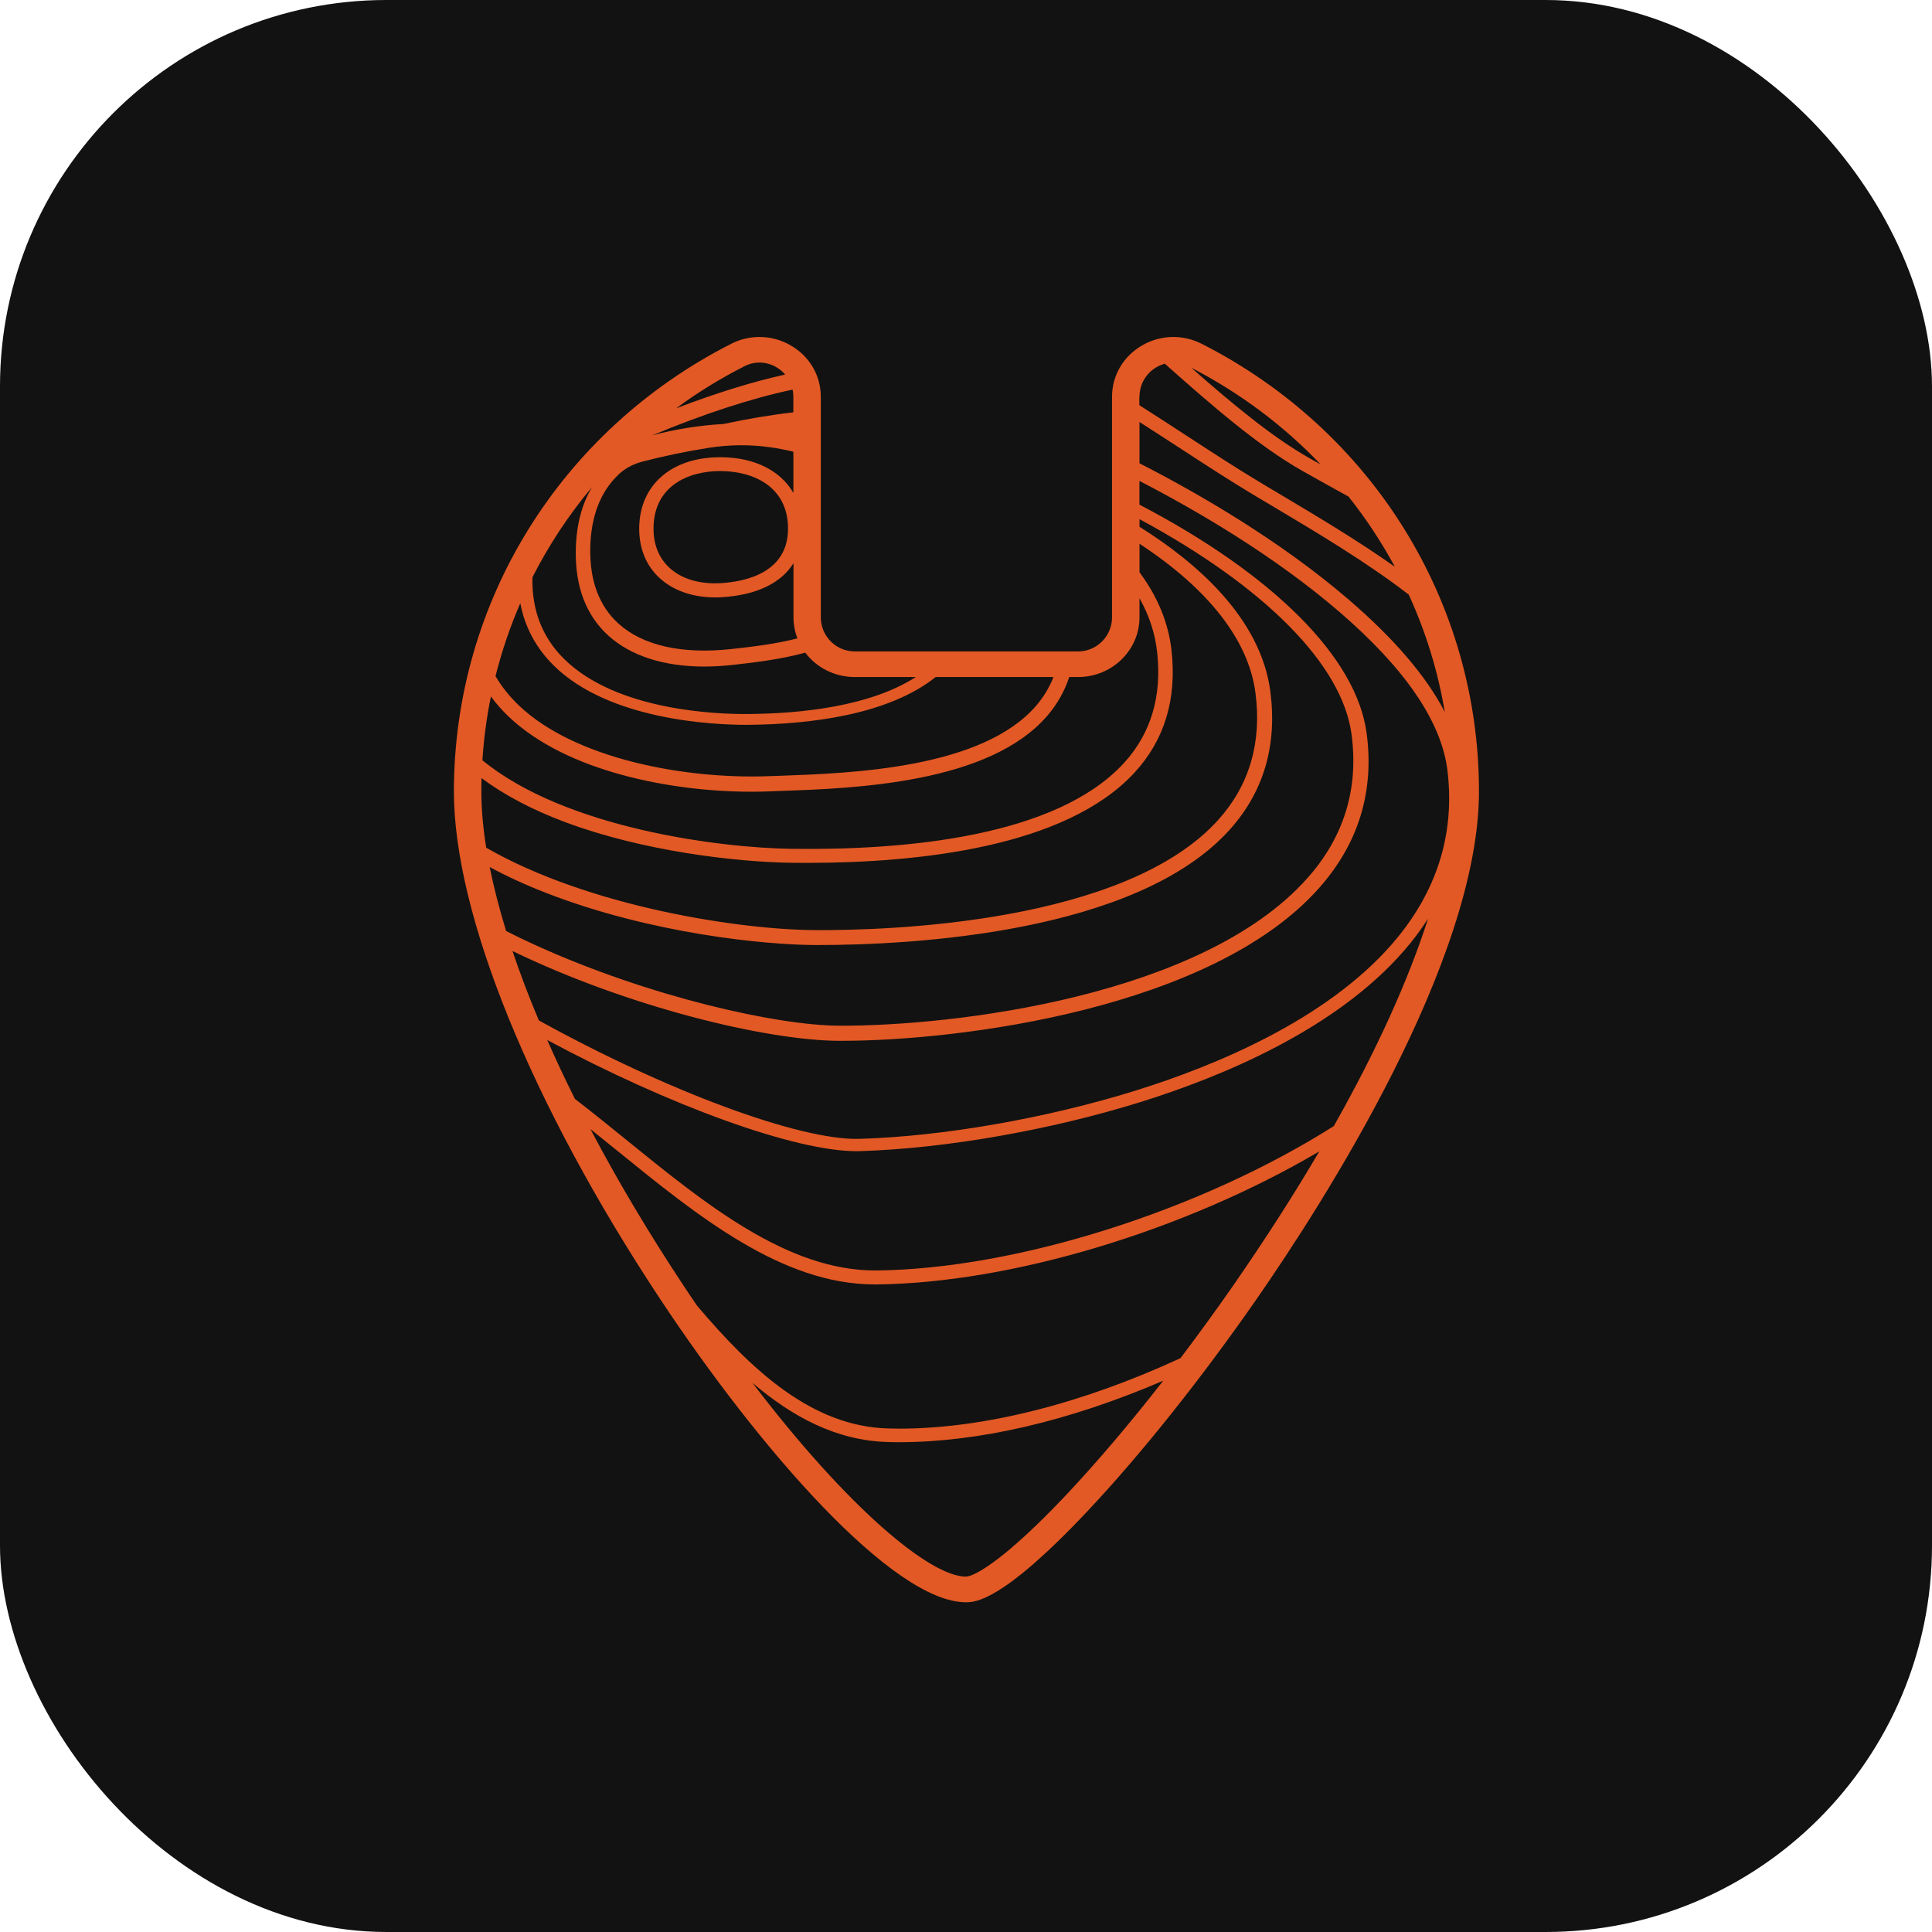 <svg width="150" height="150" viewBox="0 0 150 150" fill="none" xmlns="http://www.w3.org/2000/svg">
<rect width="150" height="150" rx="30" fill="#121212"/>
<g opacity="0.96">
<path d="M93.285 26.687C91.854 25.96 90.16 25.991 88.757 26.77C87.246 27.608 86.338 29.118 86.338 30.808V47.928C86.338 49.386 85.157 50.577 83.704 50.577H66.364C64.907 50.577 63.727 49.386 63.727 47.928V30.808C63.727 29.118 62.822 27.608 61.308 26.77C59.901 25.991 58.211 25.96 56.779 26.687C43.495 33.437 35.241 46.761 35.241 61.452C35.241 70.969 41.227 85.696 51.246 100.844C59.004 112.568 69.353 124.399 74.991 124.399C75.68 124.399 77.776 124.399 84.422 117.337C88.574 112.928 93.239 107.078 97.559 100.865C102.752 93.388 114.827 74.582 114.827 61.452C114.827 46.761 106.574 33.437 93.289 26.687H93.285ZM102.537 36.059C102.25 35.9 101.959 35.737 101.668 35.574C98.851 33.974 95.898 31.55 92.485 28.547C96.307 30.521 99.684 33.07 102.537 36.059ZM88.47 30.808C88.47 29.828 88.986 28.956 89.844 28.478C90.034 28.374 90.232 28.294 90.433 28.235C94.161 31.55 97.703 34.622 101.101 36.551C102.303 37.233 103.495 37.888 104.697 38.553C106.057 40.263 107.259 42.085 108.296 44.004C105.433 41.978 102.343 40.139 99.332 38.345L97.925 37.507C96.088 36.409 94.003 35.054 91.994 33.742C90.906 33.032 89.704 32.249 88.459 31.459V30.808H88.47ZM88.47 32.765C89.489 33.413 90.472 34.057 91.376 34.642C93.508 36.031 95.517 37.34 97.344 38.431L98.754 39.269C102.379 41.427 106.111 43.654 109.376 46.168C110.697 49.05 111.641 52.108 112.175 55.284C110.744 52.513 108.253 49.597 104.729 46.567C99.422 42.005 93.128 38.352 88.47 35.969V32.765ZM57.802 28.433C58.175 28.242 58.57 28.149 58.968 28.149C59.395 28.149 59.826 28.259 60.221 28.478C60.508 28.637 60.755 28.845 60.96 29.08C58.437 29.634 55.541 30.535 52.495 31.702C54.149 30.479 55.925 29.389 57.802 28.433ZM61.538 30.251C61.577 30.434 61.595 30.621 61.595 30.808V32.014C59.923 32.201 58.068 32.512 56.176 32.918C54.278 33.025 52.376 33.33 50.639 33.801C54.601 32.145 58.369 30.916 61.534 30.251H61.538ZM48.038 36.824C48.038 36.824 48.045 36.821 48.045 36.817C48.551 36.35 49.179 36.024 49.861 35.844C51.533 35.408 53.281 35.044 55.017 34.77C56.6 34.521 58.211 34.5 59.794 34.725C60.436 34.816 61.035 34.933 61.599 35.072V38.269C60.601 36.544 58.599 35.512 55.968 35.498H55.914C52.143 35.498 49.674 37.645 49.627 40.959C49.606 42.528 50.137 43.872 51.17 44.839C52.225 45.836 53.769 46.383 55.509 46.383C55.67 46.383 55.836 46.38 56.008 46.369C58.717 46.213 60.641 45.282 61.606 43.727V47.928C61.606 48.503 61.714 49.053 61.911 49.562C60.314 49.978 58.509 50.207 56.769 50.394C52.943 50.806 49.914 50.127 48.027 48.423C46.523 47.069 45.784 45.098 45.827 42.563C45.874 40.087 46.62 38.158 48.045 36.824H48.038ZM61.182 40.966C61.229 44.454 57.91 45.164 55.929 45.278C54.292 45.368 52.875 44.935 51.942 44.052C51.138 43.297 50.722 42.231 50.74 40.966C50.783 37.725 53.442 36.572 55.914 36.572H55.954C57.203 36.578 58.498 36.873 59.489 37.565C60.475 38.262 61.161 39.356 61.182 40.966ZM41.342 44.814C42.608 42.324 44.155 39.972 45.967 37.818C45.163 39.155 44.74 40.79 44.704 42.695C44.65 45.552 45.508 47.796 47.255 49.368C48.989 50.927 51.554 51.751 54.68 51.751C55.387 51.751 56.133 51.706 56.887 51.623C58.782 51.419 60.752 51.159 62.517 50.671C63.389 51.821 64.789 52.565 66.364 52.565H71.101C67.563 54.844 62.219 55.402 58.111 55.436C55.782 55.457 47.894 55.218 43.789 51.152C42.127 49.511 41.298 47.415 41.338 44.922C41.338 44.887 41.338 44.852 41.342 44.814ZM40.394 46.826C40.749 48.69 41.618 50.311 42.989 51.668C47.309 55.942 55.491 56.275 57.899 56.275H58.121C62.797 56.233 68.912 55.533 72.648 52.565H81.791C81.479 53.369 81.031 54.103 80.471 54.764C76.279 59.672 66.099 60.032 60.626 60.23L59.69 60.261C53.162 60.51 44.625 58.913 40.283 54.768C39.558 54.072 38.948 53.31 38.471 52.496C38.962 50.546 39.605 48.655 40.398 46.826H40.394ZM38.115 54.072C38.517 54.622 38.977 55.149 39.493 55.637C44.004 59.932 52.179 61.469 58.33 61.469C58.789 61.469 59.263 61.459 59.729 61.442L60.669 61.407C66.314 61.206 76.818 60.836 81.329 55.551C82.086 54.667 82.653 53.666 83.015 52.565H83.704C86.335 52.565 88.47 50.484 88.47 47.928V46.446C89.223 47.779 89.679 49.175 89.837 50.615C90.228 54.061 89.352 56.967 87.246 59.26C81.999 64.957 70.351 66.02 61.498 65.903C55.828 65.833 43.864 64.289 37.455 59.028C37.563 57.352 37.782 55.693 38.115 54.072ZM37.373 61.452C37.373 61.102 37.376 60.76 37.387 60.413C39.142 61.722 41.313 62.869 43.864 63.825C46.861 64.947 50.169 65.726 53.277 66.228C56.385 66.73 59.291 66.959 61.487 66.987C61.875 66.99 62.266 66.993 62.661 66.993C71.317 66.993 82.753 65.778 88.089 59.98C90.418 57.452 91.38 54.259 90.957 50.498C90.72 48.368 89.887 46.338 88.473 44.433V42.22C93.838 45.736 96.942 49.715 97.473 53.791C97.976 57.639 97.007 60.947 94.613 63.624C87.375 71.714 68.855 72.244 63.343 72.213C57.569 72.199 45.809 70.447 37.749 65.816C37.502 64.257 37.373 62.799 37.373 61.452ZM38.019 67.319C39.357 68.04 40.828 68.715 42.404 69.328C50.586 72.504 59.417 73.363 63.346 73.373H63.443C70.66 73.373 88.244 72.5 95.5 64.389C98.119 61.459 99.174 57.857 98.629 53.684C97.889 48.001 92.905 43.671 88.473 40.901V40.308C98.23 45.573 104.202 51.609 104.93 56.988C105.504 61.224 104.349 64.999 101.482 68.206C93.339 77.338 74.151 79.673 65.141 79.635C60.339 79.614 50.449 77.415 41.564 73.376C40.8 73.03 40.042 72.663 39.296 72.285C38.765 70.554 38.338 68.888 38.019 67.319ZM82.814 116.028C78.07 121.063 75.662 122.407 74.987 122.407C72.246 122.407 65.905 117.184 58.416 107.359C61.509 110.001 64.947 111.854 68.934 111.958C69.224 111.969 69.511 111.972 69.802 111.972C76.007 111.972 83.055 110.323 90.314 107.196C87.752 110.486 85.193 113.499 82.814 116.028ZM95.765 99.781C94.419 101.717 93.038 103.615 91.656 105.444C83.991 108.994 76.344 110.919 69.845 110.919C69.551 110.919 69.26 110.912 68.97 110.905C63.084 110.756 58.416 106.455 54.109 101.36C53.761 100.851 53.41 100.332 53.062 99.802C50.334 95.68 47.912 91.601 45.842 87.663C46.541 88.224 47.227 88.778 47.876 89.304C54.181 94.423 60.702 99.722 67.915 99.722H68.065C78.54 99.615 92.037 95.525 102.429 89.394C100.463 92.747 98.23 96.224 95.765 99.781ZM103.563 87.424C93.232 93.973 78.917 98.527 68.055 98.638H67.94C61.111 98.638 54.755 93.474 48.594 88.47C47.295 87.417 45.967 86.34 44.639 85.322C43.861 83.766 43.143 82.239 42.486 80.746C52.035 85.872 61.717 89.377 66.483 89.377C66.576 89.377 66.666 89.377 66.759 89.374C73.376 89.173 81.515 87.753 88.534 85.567C94.936 83.573 103.681 79.922 108.978 73.847C109.692 73.03 110.324 72.189 110.873 71.326C109.341 76.116 106.872 81.56 103.559 87.424H103.563ZM108.074 73.3C102.953 79.171 94.423 82.724 88.165 84.674C81.253 86.825 73.236 88.227 66.727 88.421C62.108 88.553 51.798 84.726 41.837 79.226C41.054 77.37 40.373 75.572 39.791 73.837C48.777 78.191 59.528 80.785 65.133 80.809H65.327C74.499 80.809 94.043 78.336 102.382 68.981C105.465 65.525 106.721 61.459 106.1 56.894C105.311 51.062 98.901 44.638 88.466 39.179V37.34C92.955 39.657 98.937 43.159 103.969 47.488C109.086 51.89 111.91 56.029 112.376 59.79C112.986 64.773 111.54 69.321 108.07 73.3H108.074Z" fill="#EA5C25"/>
</g>
</svg>
